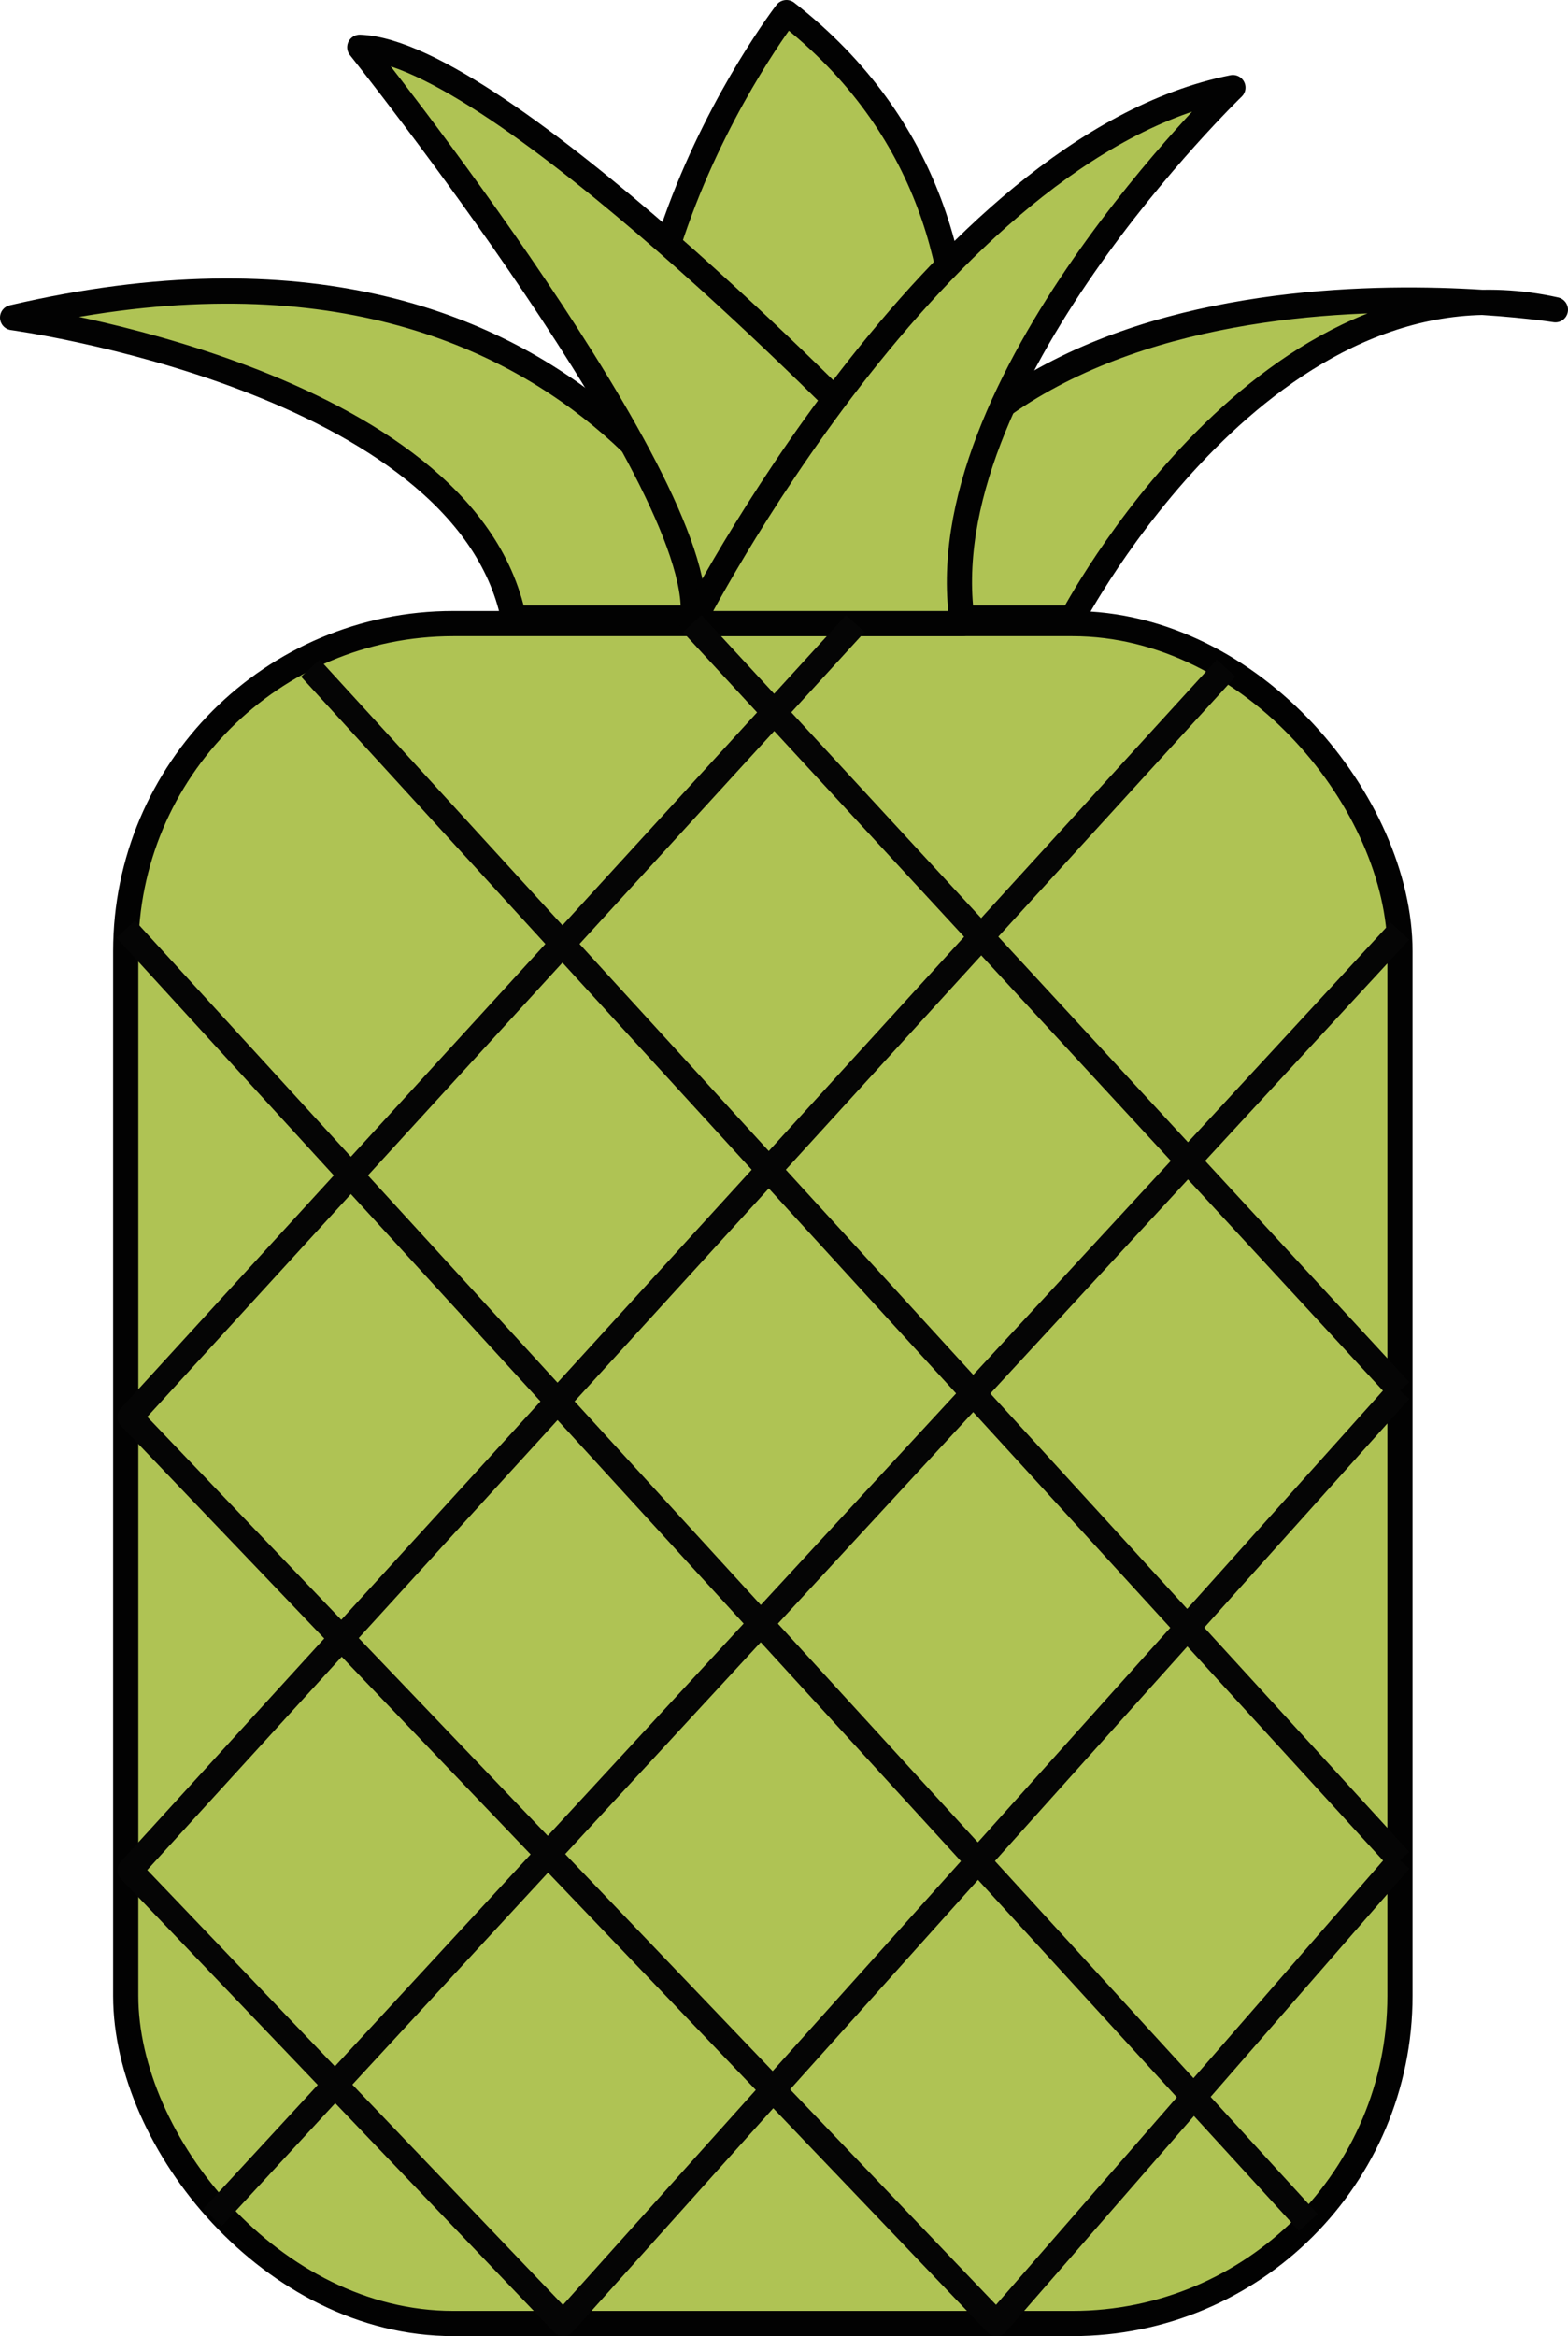 <svg id="图层_1" data-name="图层 1" xmlns="http://www.w3.org/2000/svg" viewBox="0 0 124.47 185.37"><defs><style>.cls-1,.cls-2{fill:#afc354;stroke:#020202;}.cls-1,.cls-3{stroke-linejoin:round;}.cls-1,.cls-2,.cls-3{stroke-width:2px;}.cls-2{stroke-miterlimit:10;}.cls-3{fill:none;stroke:#050505;}</style></defs><title>pineapple</title><path class="cls-1" d="M118.21,26.52s-20.08,26-7.48,48h17.33S141.44,44.64,118.21,26.52Z" transform="translate(-55.78 -25.52)"/><rect class="cls-2" x="9.98" y="49.48" width="101.15" height="134.89" rx="26" ry="26"/><path class="cls-1" d="M140.91,74.57S156.41,45,179.25,50.1c0,0-46.91-7.53-55.58,24.47h17.24Z" transform="translate(-55.78 -25.52)"/><path class="cls-1" d="M56.78,50.72s35.84,4.85,39.77,23.85h18.9S103.25,39.86,56.78,50.72Z" transform="translate(-55.78 -25.52)"/><path class="cls-1" d="M124.69,59.87S95.37,29.66,84.34,29.27c0,0,28.35,35.49,26.38,45.73Z" transform="translate(-55.78 -25.52)"/><path class="cls-1" d="M110.73,75S130,37.19,153.65,32.47c0,0-24.42,23.53-21.46,42.53H110.73Z" transform="translate(-55.78 -25.52)"/><line class="cls-3" x1="24.64" y1="53.02" x2="111.13" y2="147.62"/><line class="cls-3" x1="9.98" y1="73.73" x2="103.86" y2="176.35"/><line class="cls-3" x1="54.95" y1="49.48" x2="111.13" y2="110.34"/><line class="cls-3" x1="111.13" y1="73.89" x2="16.87" y2="175.96"/><polyline class="cls-3" points="111.13 110.34 44.71 184.37 10.32 148.4 97.33 53.02"/><polyline class="cls-3" points="111.13 147.62 79.1 184.37 10.32 112.44 67.9 49.48"/></svg>